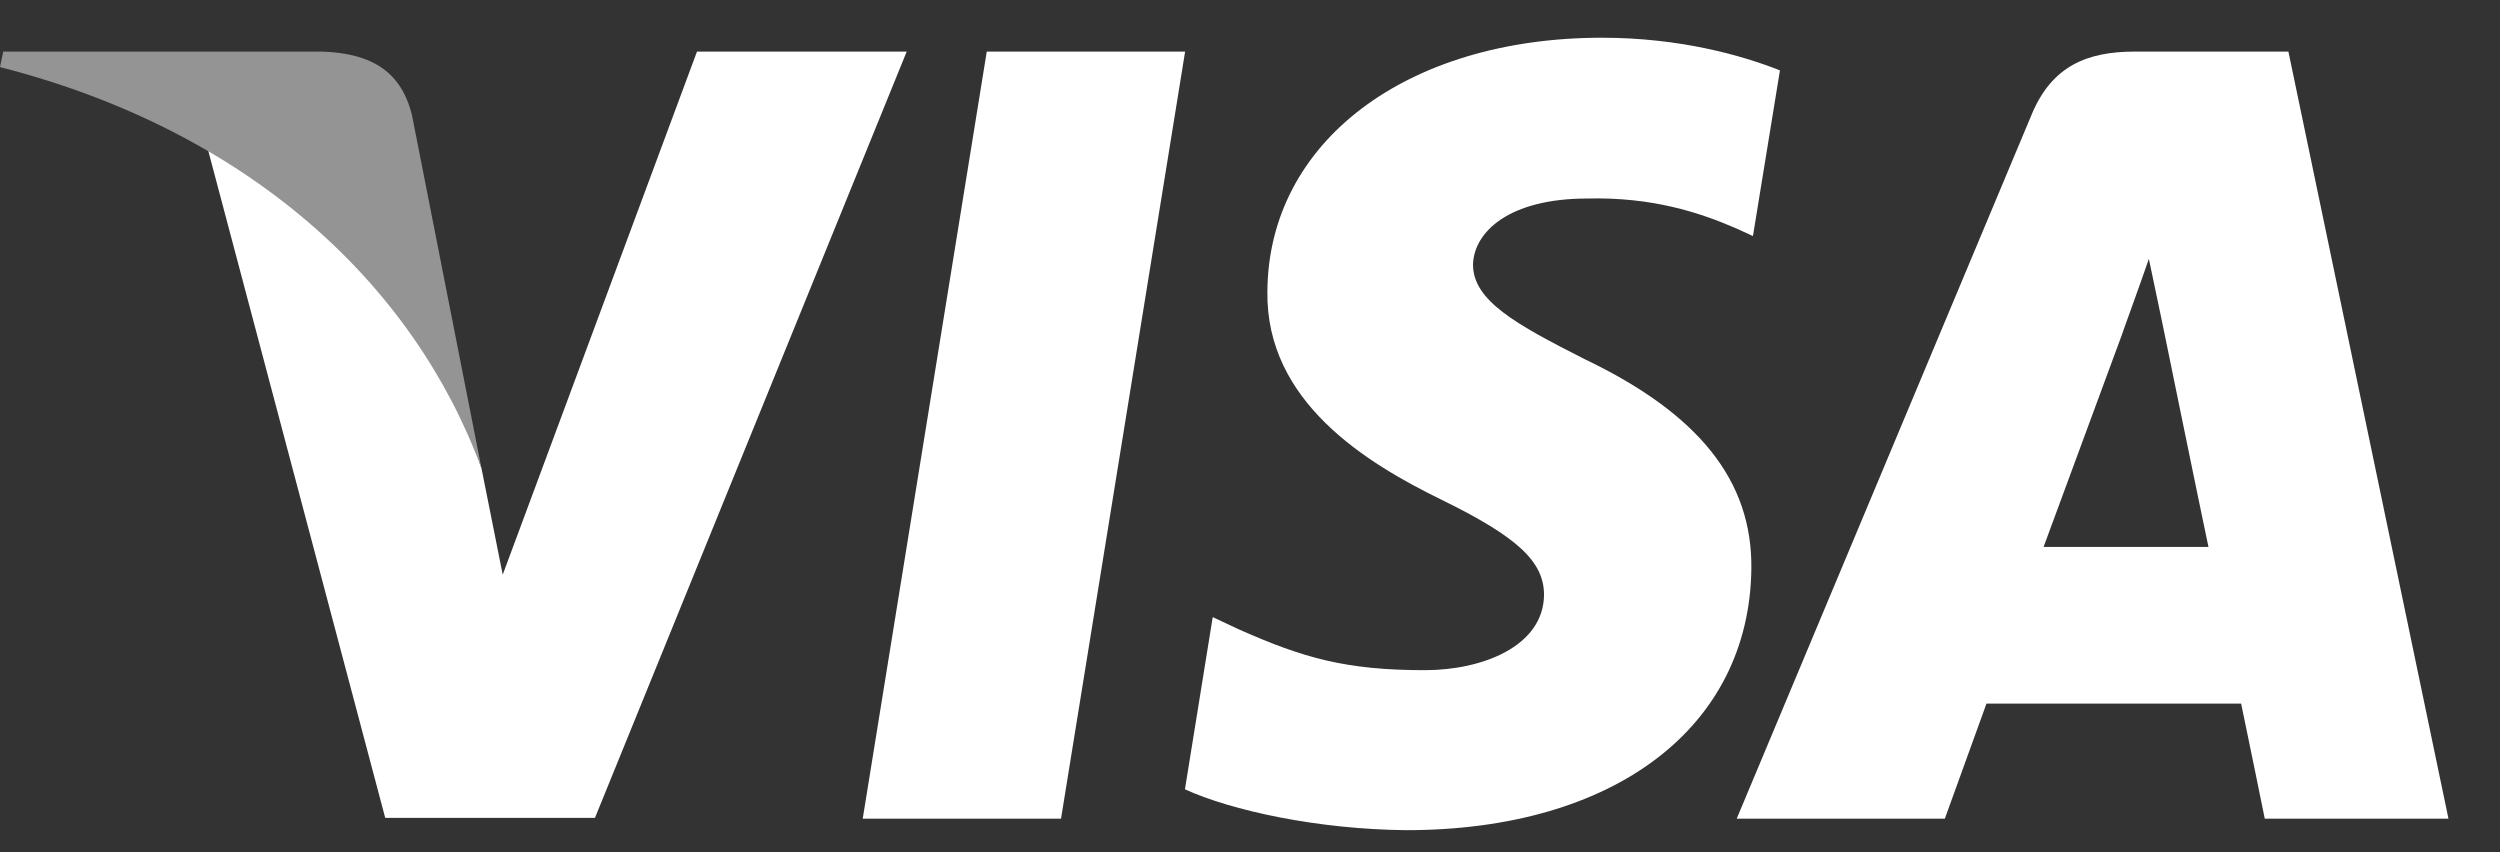 <svg width="44" height="15" viewBox="0 0 44 15" fill="none" xmlns="http://www.w3.org/2000/svg">
<rect x="0" y="0" width="44" height="15" fill="#333333" stroke="none"/>
<path d="M18.674 14.409H15.184L17.367 0.908H20.858L18.674 14.409Z" fill="white"/>
<path d="M31.327 1.239C30.639 0.966 29.546 0.664 28.196 0.664C24.749 0.664 22.321 2.502 22.306 5.131C22.278 7.07 24.044 8.147 25.366 8.793C26.716 9.454 27.175 9.885 27.175 10.474C27.162 11.378 26.084 11.795 25.079 11.795C23.685 11.795 22.939 11.58 21.804 11.077L21.344 10.861L20.855 13.892C21.674 14.265 23.183 14.596 24.749 14.611C28.412 14.611 30.796 12.801 30.824 10C30.838 8.463 29.905 7.286 27.894 6.323C26.673 5.705 25.925 5.289 25.925 4.657C25.94 4.082 26.558 3.494 27.936 3.494C29.071 3.465 29.905 3.738 30.537 4.011L30.852 4.154L31.327 1.239Z" fill="white"/>
<path d="M35.967 9.626C36.255 8.85 37.361 5.849 37.361 5.849C37.346 5.877 37.648 5.059 37.82 4.556L38.064 5.719C38.064 5.719 38.725 8.951 38.869 9.626C38.323 9.626 36.657 9.626 35.967 9.626ZM40.276 0.908H37.576C36.743 0.908 36.111 1.152 35.752 2.028L30.566 14.409H34.229C34.229 14.409 34.832 12.742 34.962 12.383C35.364 12.383 38.927 12.383 39.444 12.383C39.544 12.857 39.86 14.409 39.86 14.409H43.093L40.276 0.908Z" fill="white"/>
<path d="M12.267 0.908L8.848 10.114L8.475 8.247C7.843 6.093 5.86 3.752 3.648 2.588L6.78 14.395H10.471L15.958 0.908H12.267Z" fill="white"/>
<path d="M5.674 0.908H0.057L0 1.181C4.381 2.301 7.283 5.002 8.475 8.248L7.254 2.043C7.053 1.181 6.435 0.937 5.674 0.908Z" fill="#949494"/>
</svg>
